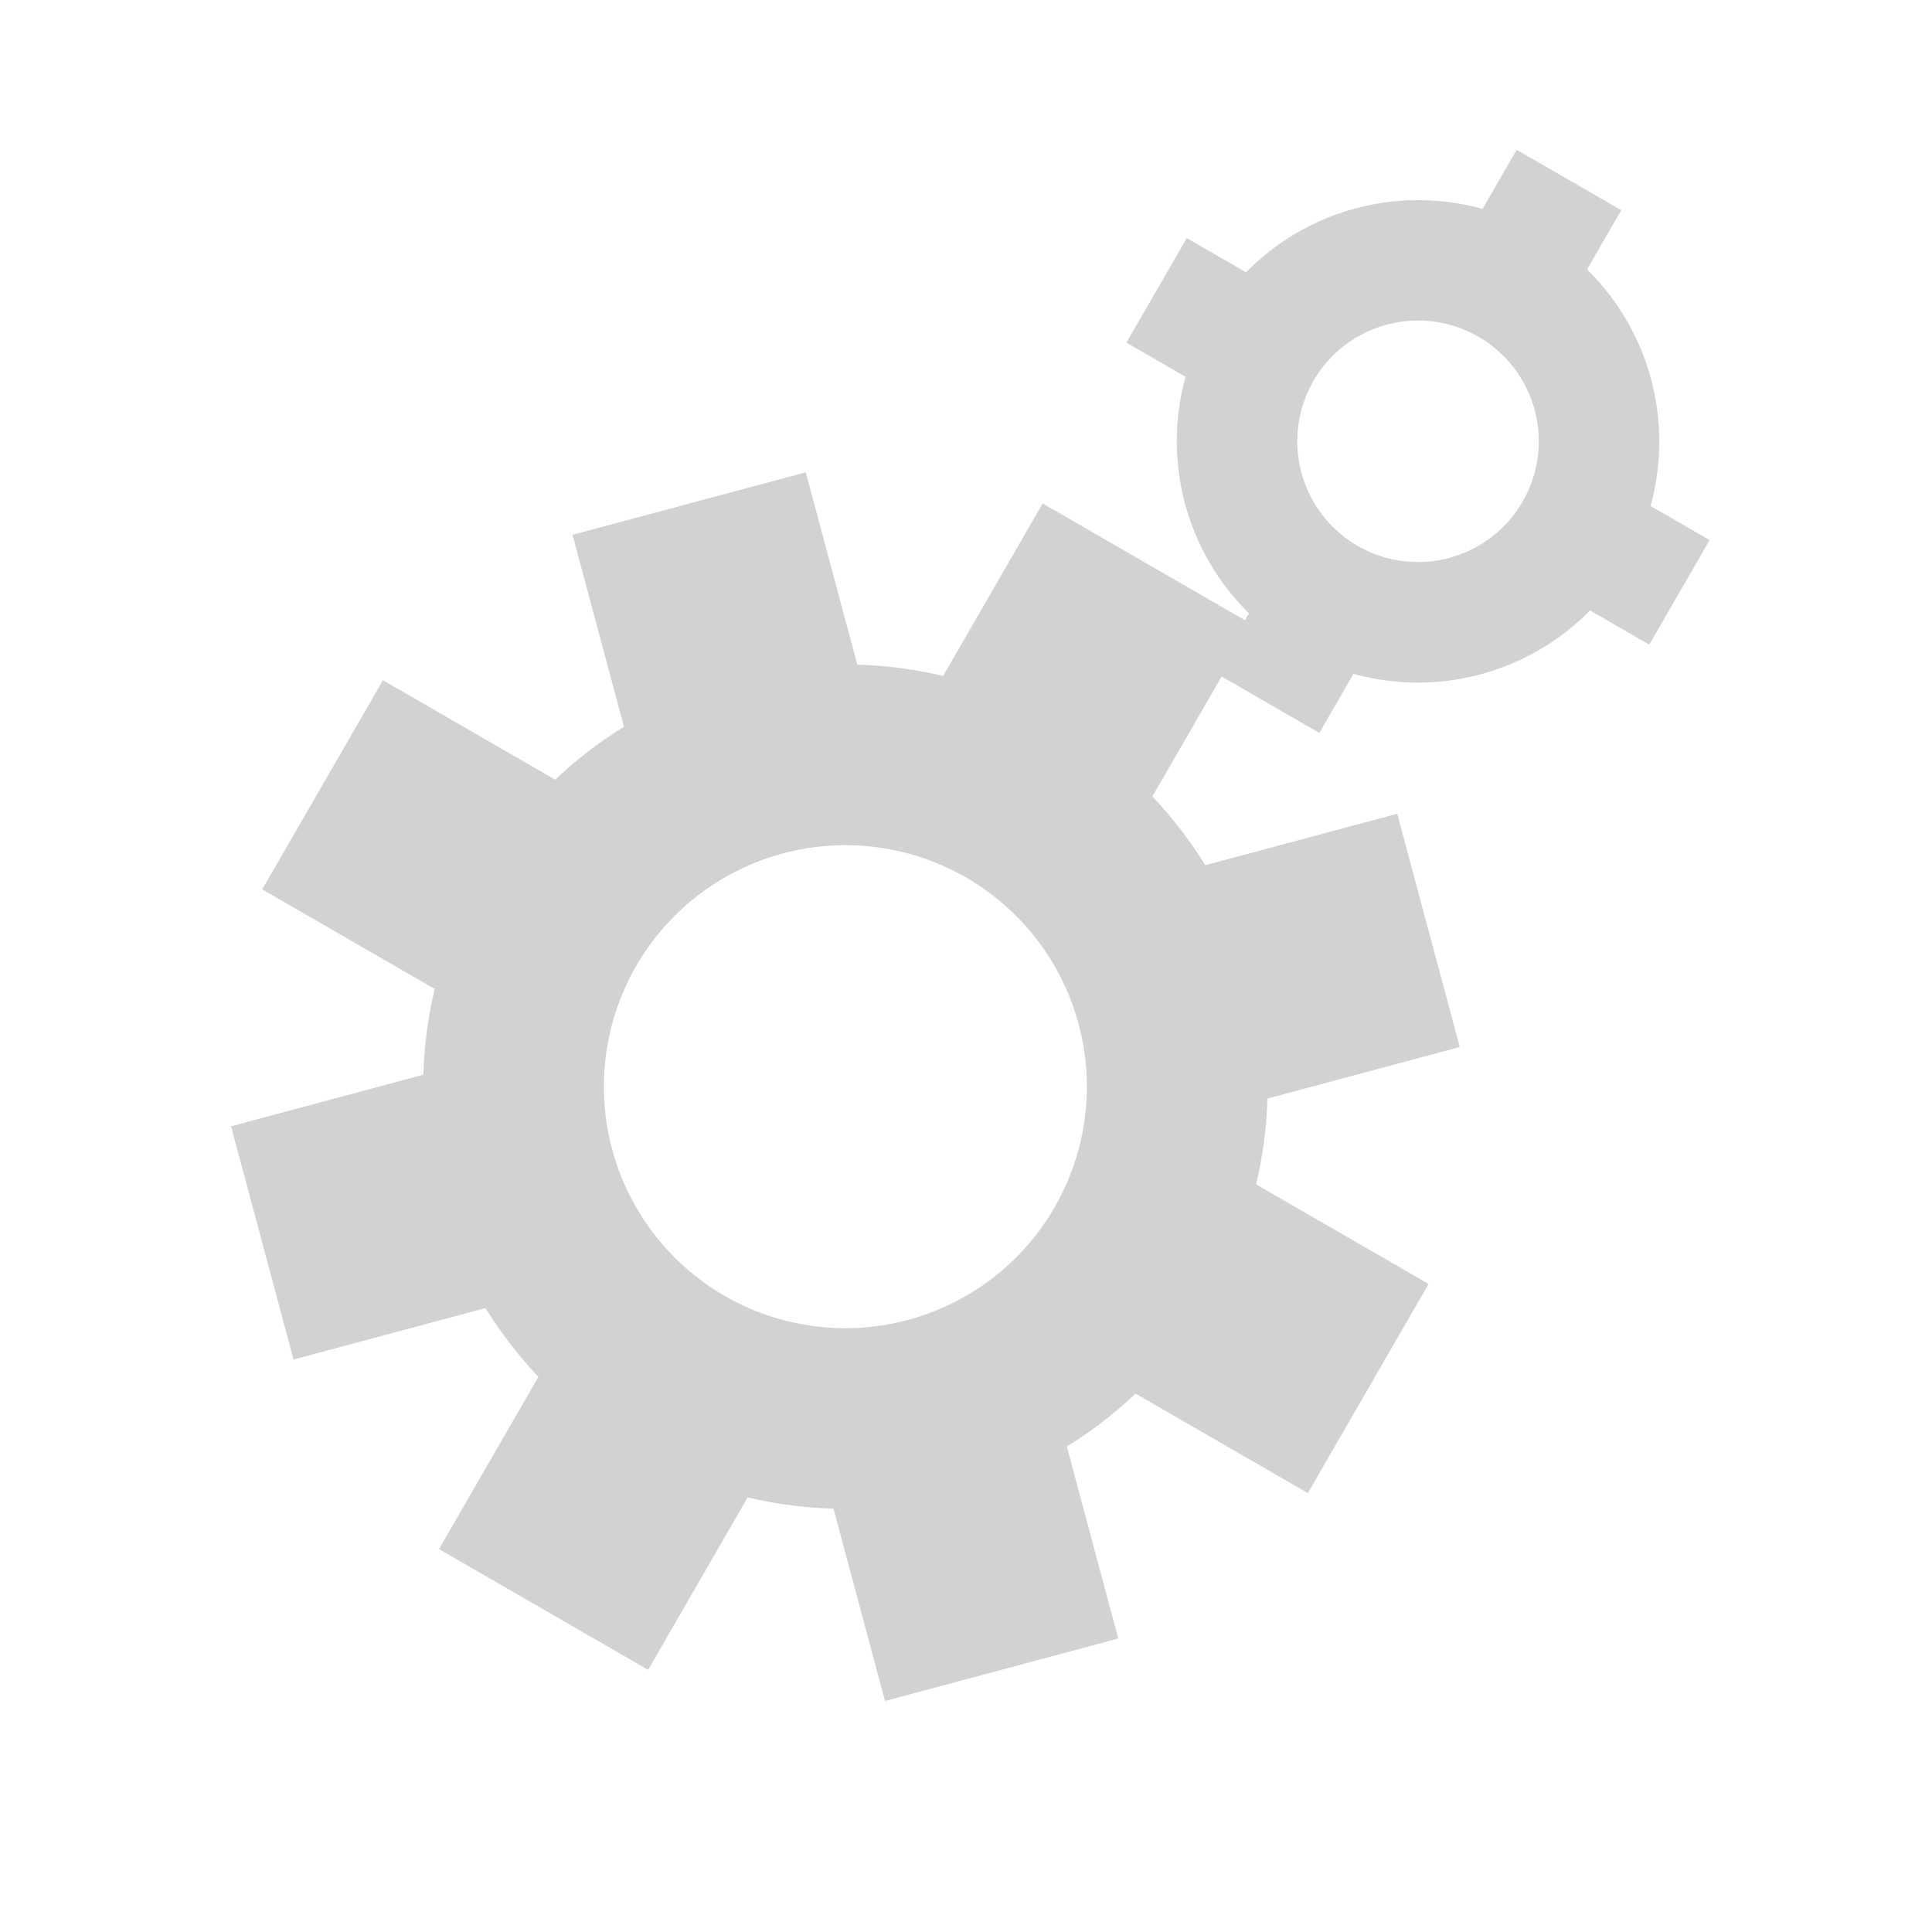 <?xml version="1.0" encoding="UTF-8" standalone="no"?>
<svg
   xmlns:dc="http://purl.org/dc/elements/1.1/"
   xmlns:cc="http://creativecommons.org/ns#"
   xmlns:rdf="http://www.w3.org/1999/02/22-rdf-syntax-ns#"
   xmlns:svg="http://www.w3.org/2000/svg"
   xmlns="http://www.w3.org/2000/svg"
   xmlns:xlink="http://www.w3.org/1999/xlink"
   width="32"
   height="32"
   viewBox="0 0 32 32"
   version="1.1"
   id="svg820">
  <defs
     id="defs814">
    <linearGradient
       xlink:href="#linearGradient4424"
       id="linearGradient4358"
       x1="401.571"
       y1="535.798"
       x2="401.571"
       y2="520.798"
       gradientUnits="userSpaceOnUse"
       gradientTransform="matrix(1.25,0,0,1.2,-484.714,468.561)" />
    <linearGradient
       id="linearGradient4424">
      <stop
         id="stop4426"
         offset="0"
         style="stop-color:#60a5e7;stop-opacity:0" />
      <stop
         id="stop4428"
         offset="1"
         style="stop-color:#a6f3fb;stop-opacity:0.258" />
    </linearGradient>
  </defs>
  <g
     id="layer1"
     transform="translate(0.072,-1091.192)">
    <path
       style="opacity:1;vector-effect:none;fill:#d2d2d2;fill-opacity:1;stroke:none;stroke-width:2;stroke-linecap:butt;stroke-linejoin:bevel;stroke-miterlimit:4;stroke-dasharray:none;stroke-dashoffset:3.2;stroke-opacity:1"
       d="m 17.198,1099.531 -1.649,2.857 a 7,7 30 0 0 -1.421,-0.187 l -0.854,-3.186 -3.863,1.035 0.852,3.18 a 7,7 30 0 0 -1.139,0.876 l -2.853,-1.647 -2,3.464 2.857,1.649 a 7,7 30 0 0 -0.187,1.421 l -3.186,0.854 1.035,3.863 3.18,-0.852 a 7,7 30 0 0 0.876,1.139 l -1.647,2.853 3.464,2 1.649,-2.857 a 7,7 30 0 0 1.421,0.187 l 0.854,3.186 3.863,-1.035 -0.852,-3.18 a 7,7 30 0 0 1.139,-0.876 l 2.853,1.647 2,-3.464 -2.857,-1.649 a 7,7 30 0 0 0.187,-1.421 l 3.186,-0.854 -1.035,-3.863 -3.18,0.852 a 7,7 30 0 0 -0.876,-1.139 l 1.647,-2.853 z m -1.268,6.196 a 4,4 0 0 1 1.464,5.464 4,4 0 0 1 -5.464,1.464 4,4 0 0 1 -1.464,-5.464 4,4 0 0 1 5.464,-1.464 z"
       id="rect2175-7" />
    <path
       style="opacity:1;vector-effect:none;fill:#d2d2d2;fill-opacity:1;stroke:none;stroke-width:2;stroke-linecap:butt;stroke-linejoin:bevel;stroke-miterlimit:4;stroke-dasharray:none;stroke-dashoffset:3.2;stroke-opacity:1"
       d="m 18.585,1096.867 0.979,0.566 a 4,4 0 0 0 1.051,3.918 l -0.566,0.981 1.732,1 0.565,-0.979 a 4,4 0 0 0 3.918,-1.05 l 0.981,0.566 1,-1.732 -0.979,-0.565 a 4,4 0 0 0 -1.051,-3.918 l 0.566,-0.981 -1.732,-1 -0.565,0.979 a 4,4 0 0 0 -3.918,1.05 l -0.981,-0.566 z m 3.098,0.634 a 2,2 30 0 1 2.732,-0.732 2,2 30 0 1 0.732,2.732 2,2 30 0 1 -2.732,0.732 2,2 30 0 1 -0.732,-2.732 z"
       id="rect2261" />
  </g>
</svg>

